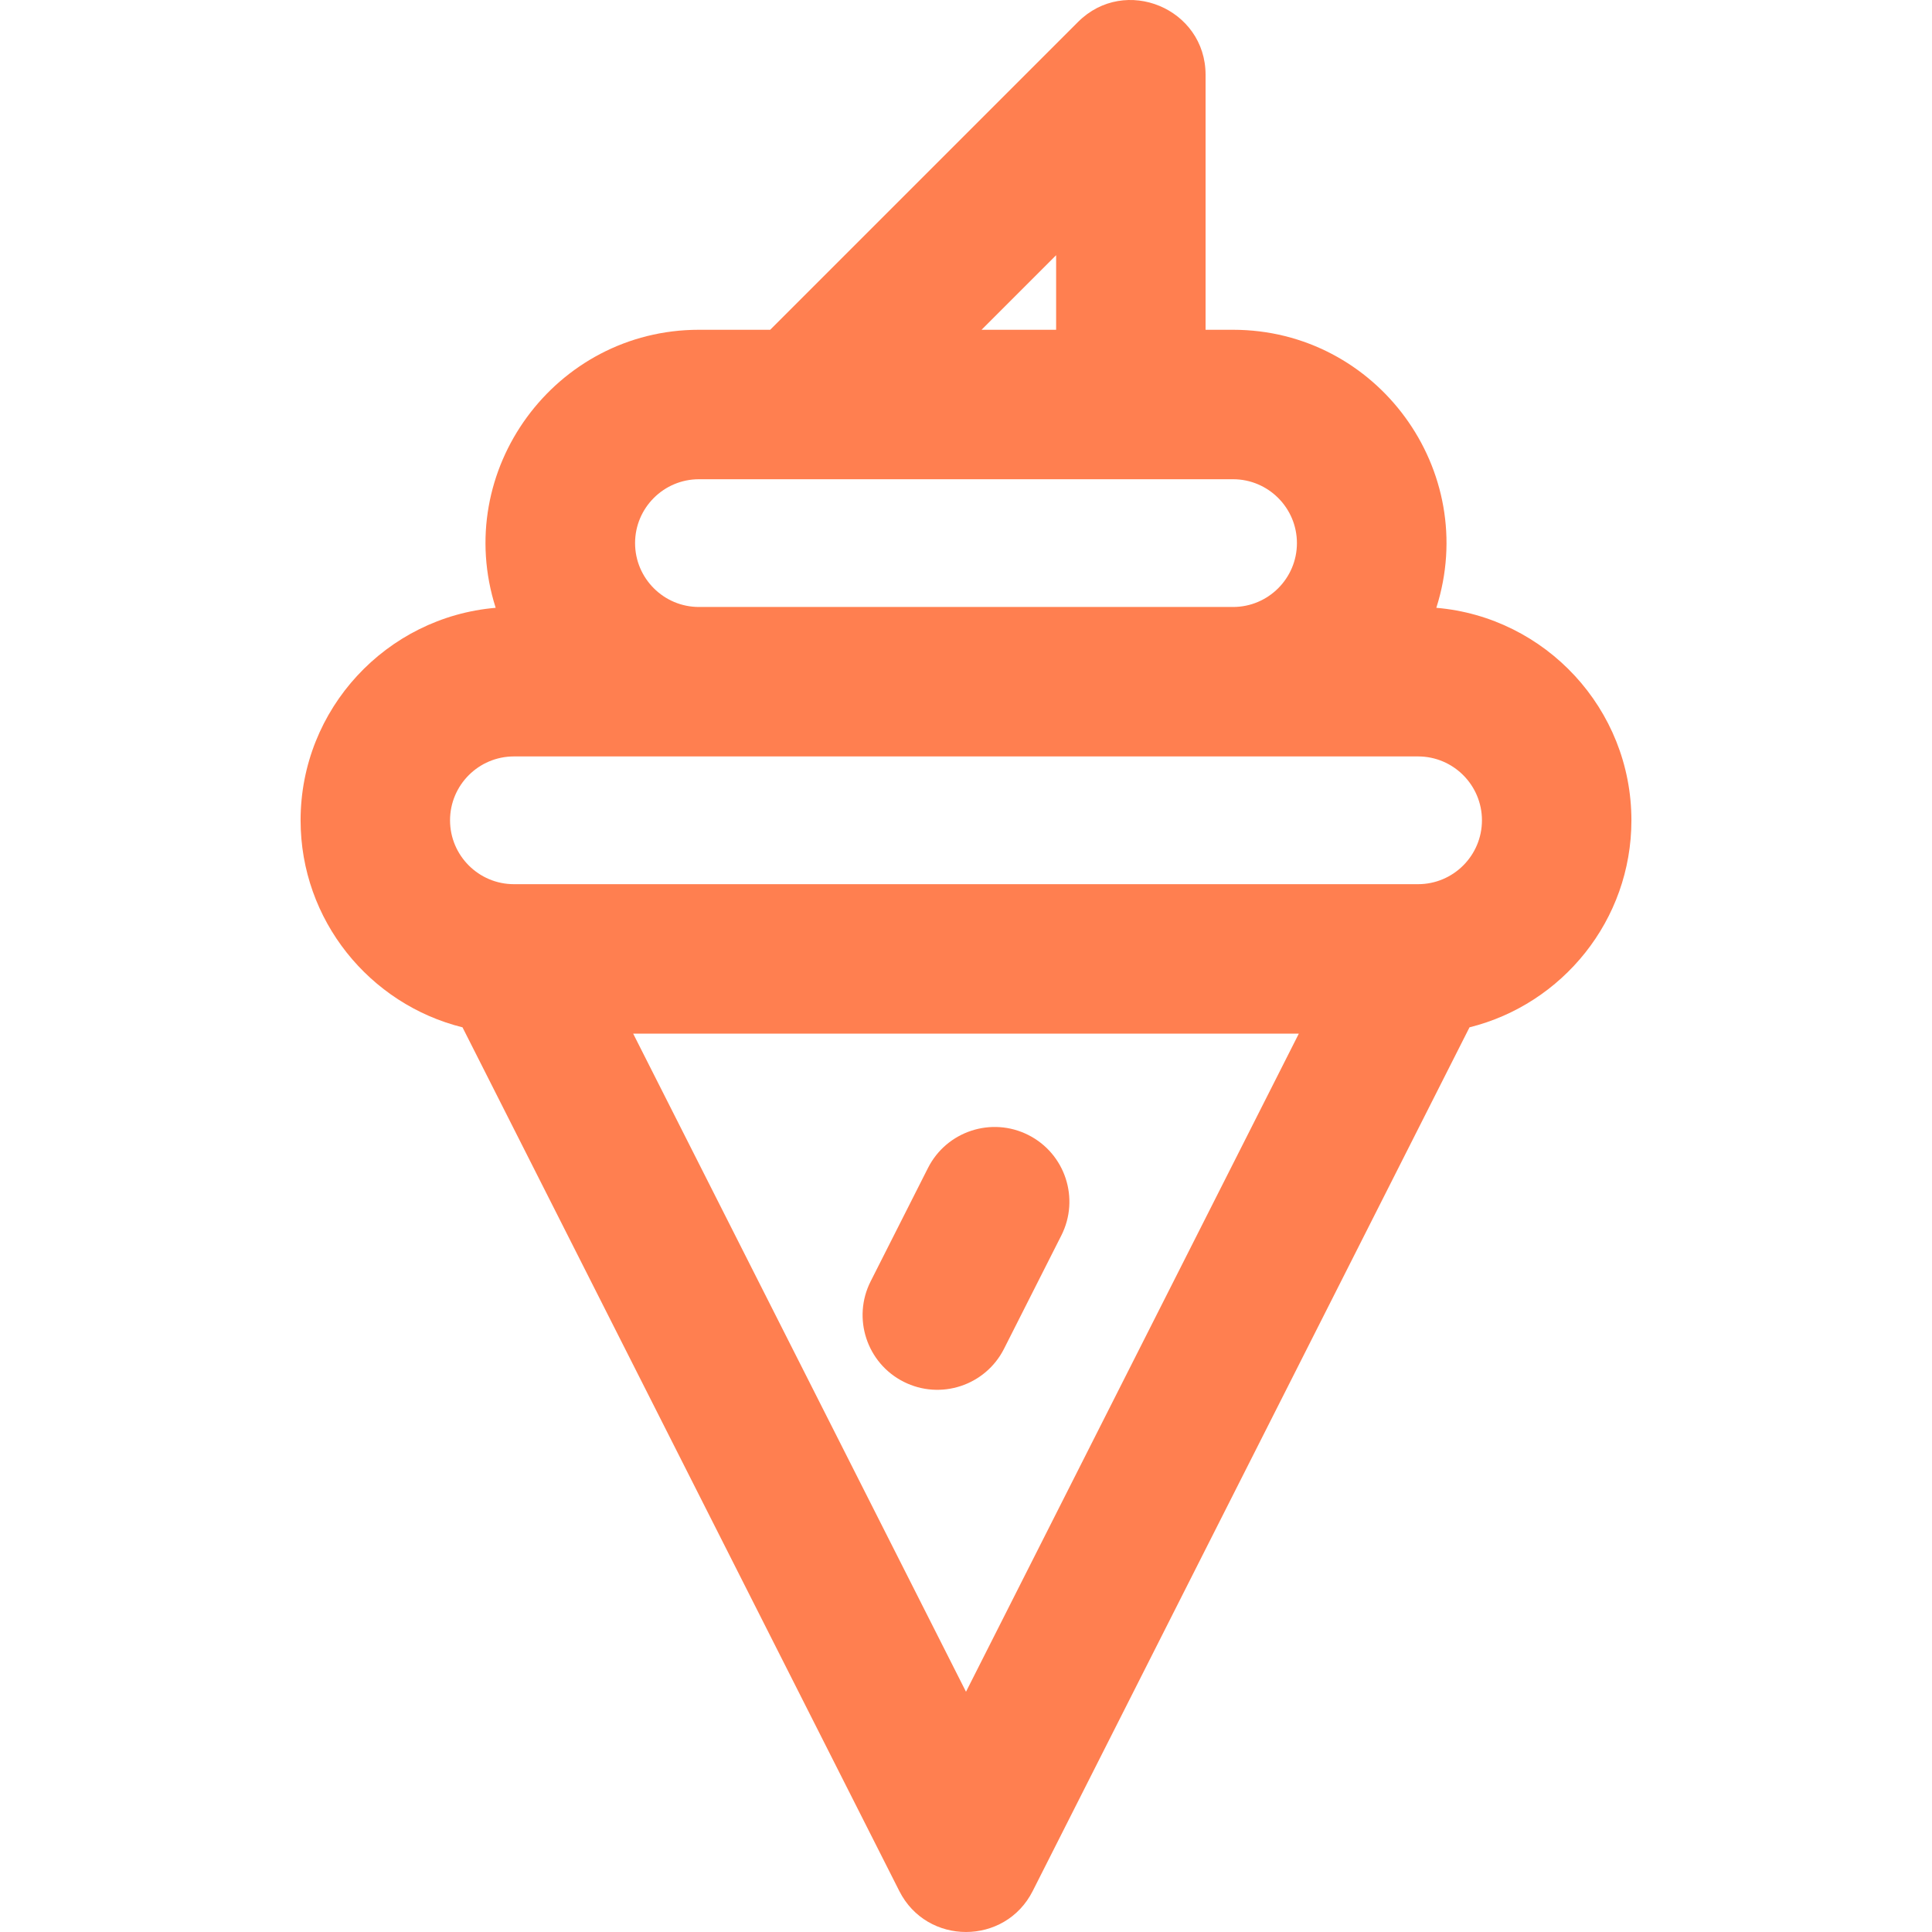 <?xml version="1.0" encoding="iso-8859-1"?>
<!-- Generator: Adobe Illustrator 19.0.0, SVG Export Plug-In . SVG Version: 6.00 Build 0)  -->
<svg version="1.1" id="Layer_1" xmlns="http://www.w3.org/2000/svg" xmlns:xlink="http://www.w3.org/1999/xlink" x="0px" y="0px"
	 viewBox="0 0 512 512" fill="coral" style="enable-background:new 0 0 512 512;" xml:space="preserve">
<g>
	<g>
		<g>
			<path d="M239.466,366.179c9.766,4.938,21.675,1.021,26.61-8.735l15.193-30.041c4.935-9.761,1.025-21.675-8.735-26.61
				c-9.761-4.935-21.673-1.025-26.61,8.735l-15.193,30.041C225.795,349.329,229.706,361.243,239.466,366.179z"/>
			<path d="M380.64,161.076c11.608-36.38-15.665-73.682-53.869-73.682h-7.281V19.825c0-17.574-21.339-26.47-33.806-14.004
				L204.11,87.394h-18.881c-38.128,0-65.495,37.244-53.869,73.682c-28.918,2.462-51.701,26.771-51.701,56.314
				c0,26.475,18.297,48.749,42.908,54.863l115.761,228.898c7.32,14.475,28.036,14.454,35.345,0l115.761-228.898
				c24.61-6.114,42.907-28.388,42.907-54.863C432.341,187.847,409.557,163.538,380.64,161.076z M279.883,67.635v19.759h-19.759
				L279.883,67.635z M185.229,127.002c13.675,0,127.879,0,141.543,0c9.333,0,16.927,7.594,16.927,16.927
				s-7.594,16.927-16.927,16.927H185.229c-9.333,0-16.927-7.593-16.927-16.927C168.301,134.596,175.895,127.002,185.229,127.002z
				 M256,448.332l-88.204-174.408h176.407L256,448.332z M375.806,234.317H136.193c-9.333,0-16.927-7.593-16.927-16.927
				c0-9.334,7.594-16.927,16.927-16.927c9.73,0,234.673,0,239.613,0c9.333,0,16.927,7.593,16.927,16.927
				C392.733,226.723,385.139,234.317,375.806,234.317z"/>
		</g>
	</g>
</g>
<g>
</g>
<g>
</g>
<g>
</g>
<g>
</g>
<g>
</g>
<g>
</g>
<g>
</g>
<g>
</g>
<g>
</g>
<g>
</g>
<g>
</g>
<g>
</g>
<g>
</g>
<g>
</g>
<g>
</g>
</svg>
